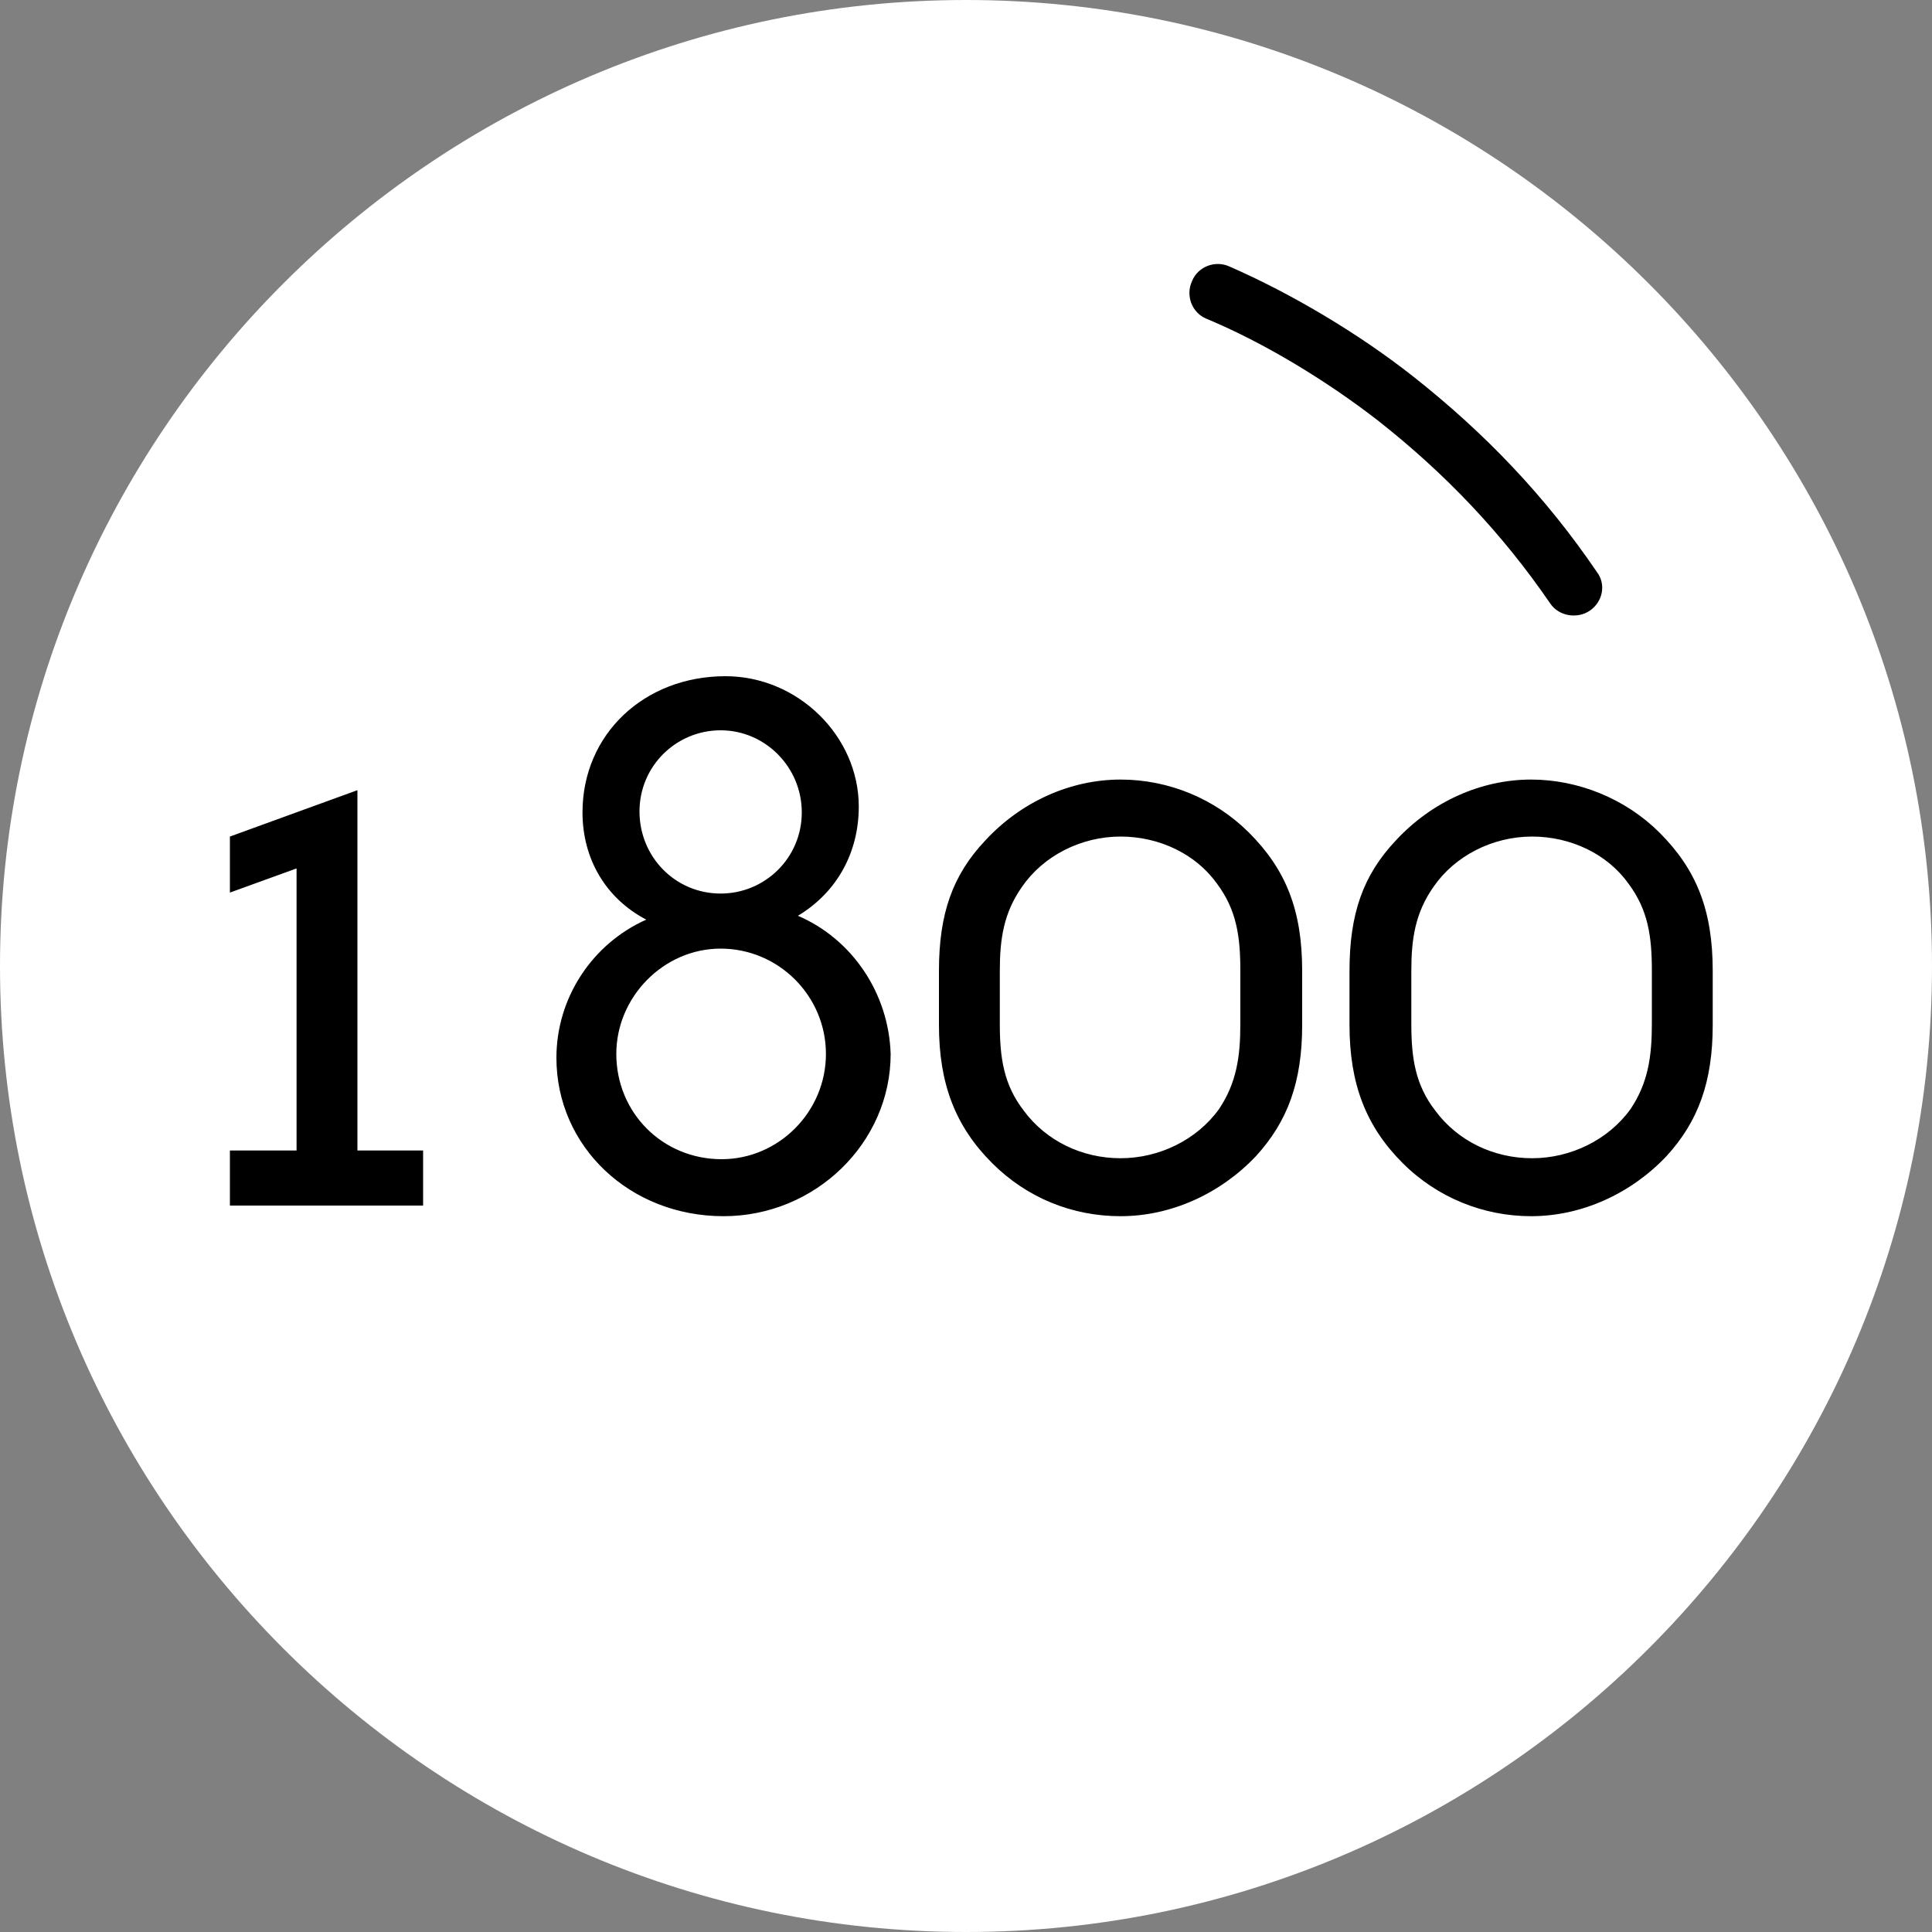 <svg version="1.0" id="katman_1" xmlns="http://www.w3.org/2000/svg" xmlns:xlink="http://www.w3.org/1999/xlink" x="0px" y="0px" style="width: 10px; height: 10px;" viewBox="0 0 200 200">
<rect x="0" y="0" width="200" height="200" fill="#808080" stroke="none"/>
<style type="text/css">
	.st0{fill:#FFFFFF;}
</style>
<path class="st0" d="M100,0C44.9,0,0,44.9,0,100s44.9,100,100,100s100-44.9,100-100S155.1,0,100,0z"/>
<path d="M37,81.8l-13.2,4.8v5.8l6.9-2.5v29.2h-6.9v5.7h20v-5.7H37V81.8z M82.6,94.8c4-2.4,6.3-6.5,6.3-11.3
	c0-7.3-6.3-13.5-13.8-13.5c-8.4,0-14.8,6-14.8,14.1c0,4.8,2.4,8.9,6.6,11.1c-5.6,2.5-9.3,8.1-9.3,14.3c0,9.2,7.6,16.4,17.3,16.4
	c9.5,0,17.3-7.6,17.3-16.8C92,102.8,88.2,97.2,82.6,94.8z M66.2,84c0-4.7,3.8-8.4,8.4-8.4c4.6,0,8.4,3.8,8.4,8.5
	c0,4.7-3.8,8.4-8.4,8.4C69.9,92.5,66.2,88.7,66.2,84z M74.7,120c-6.1,0-10.9-4.8-10.9-10.9c0-5.9,4.9-10.9,10.8-10.9
	c6,0,10.9,4.9,10.9,10.9S80.6,120,74.7,120z M129.3,86.2c-3.5-3.5-8.3-5.5-13.3-5.5c-5.2,0-10.3,2.3-14,6.3
	c-3.4,3.6-4.8,7.6-4.8,13.5v5.6c0,6.1,1.7,10.5,5.5,14.3c3.6,3.6,8.3,5.5,13.3,5.5c5.2,0,10.3-2.3,14-6.2c3.3-3.6,4.8-7.7,4.8-13.6
	v-5.6C134.8,94.2,133.1,90,129.3,86.2z M128.4,106c0,3.4-0.4,6.1-2.2,8.8c-2.3,3.2-6.2,5.1-10.2,5.1s-7.7-1.8-10-4.9
	c-2.1-2.7-2.5-5.5-2.5-9v-5.5c0-3.3,0.4-6,2.3-8.7c2.2-3.2,6.1-5.2,10.2-5.2c4,0,7.8,1.8,10,4.9c2,2.7,2.4,5.4,2.4,9V106z
	 M171.8,86.2c-3.5-3.5-8.4-5.5-13.3-5.5c-5.2,0-10.3,2.3-14,6.3c-3.4,3.6-4.8,7.6-4.8,13.5v5.6c0,6.1,1.7,10.5,5.5,14.3
	c3.6,3.6,8.4,5.5,13.3,5.5c5.2,0,10.3-2.3,14-6.2c3.3-3.6,4.8-7.7,4.8-13.6v-5.6C177.3,94.2,175.6,90,171.8,86.2z M171,106
	c0,3.4-0.4,6.1-2.2,8.8c-2.3,3.2-6.2,5.1-10.2,5.1s-7.7-1.8-10-4.9c-2.1-2.7-2.5-5.5-2.5-9v-5.5c0-3.3,0.4-6,2.3-8.7
	c2.2-3.2,6.1-5.2,10.2-5.2c4,0,7.8,1.8,10,4.9c2,2.7,2.4,5.4,2.4,9V106z M164.6,63.2c-1.3,0.9-3.2,0.6-4.1-0.7
	c-5-7.3-10.9-13.5-17.9-19c-5.3-4.1-11.7-8-17.7-10.5c-1.5-0.6-2.2-2.4-1.5-3.9c0.6-1.5,2.4-2.2,3.9-1.5c6.4,2.8,13.3,6.9,18.9,11.3
	c7.5,5.9,13.8,12.5,19.1,20.3C166.3,60.5,165.9,62.3,164.6,63.2z"/>
</svg>
